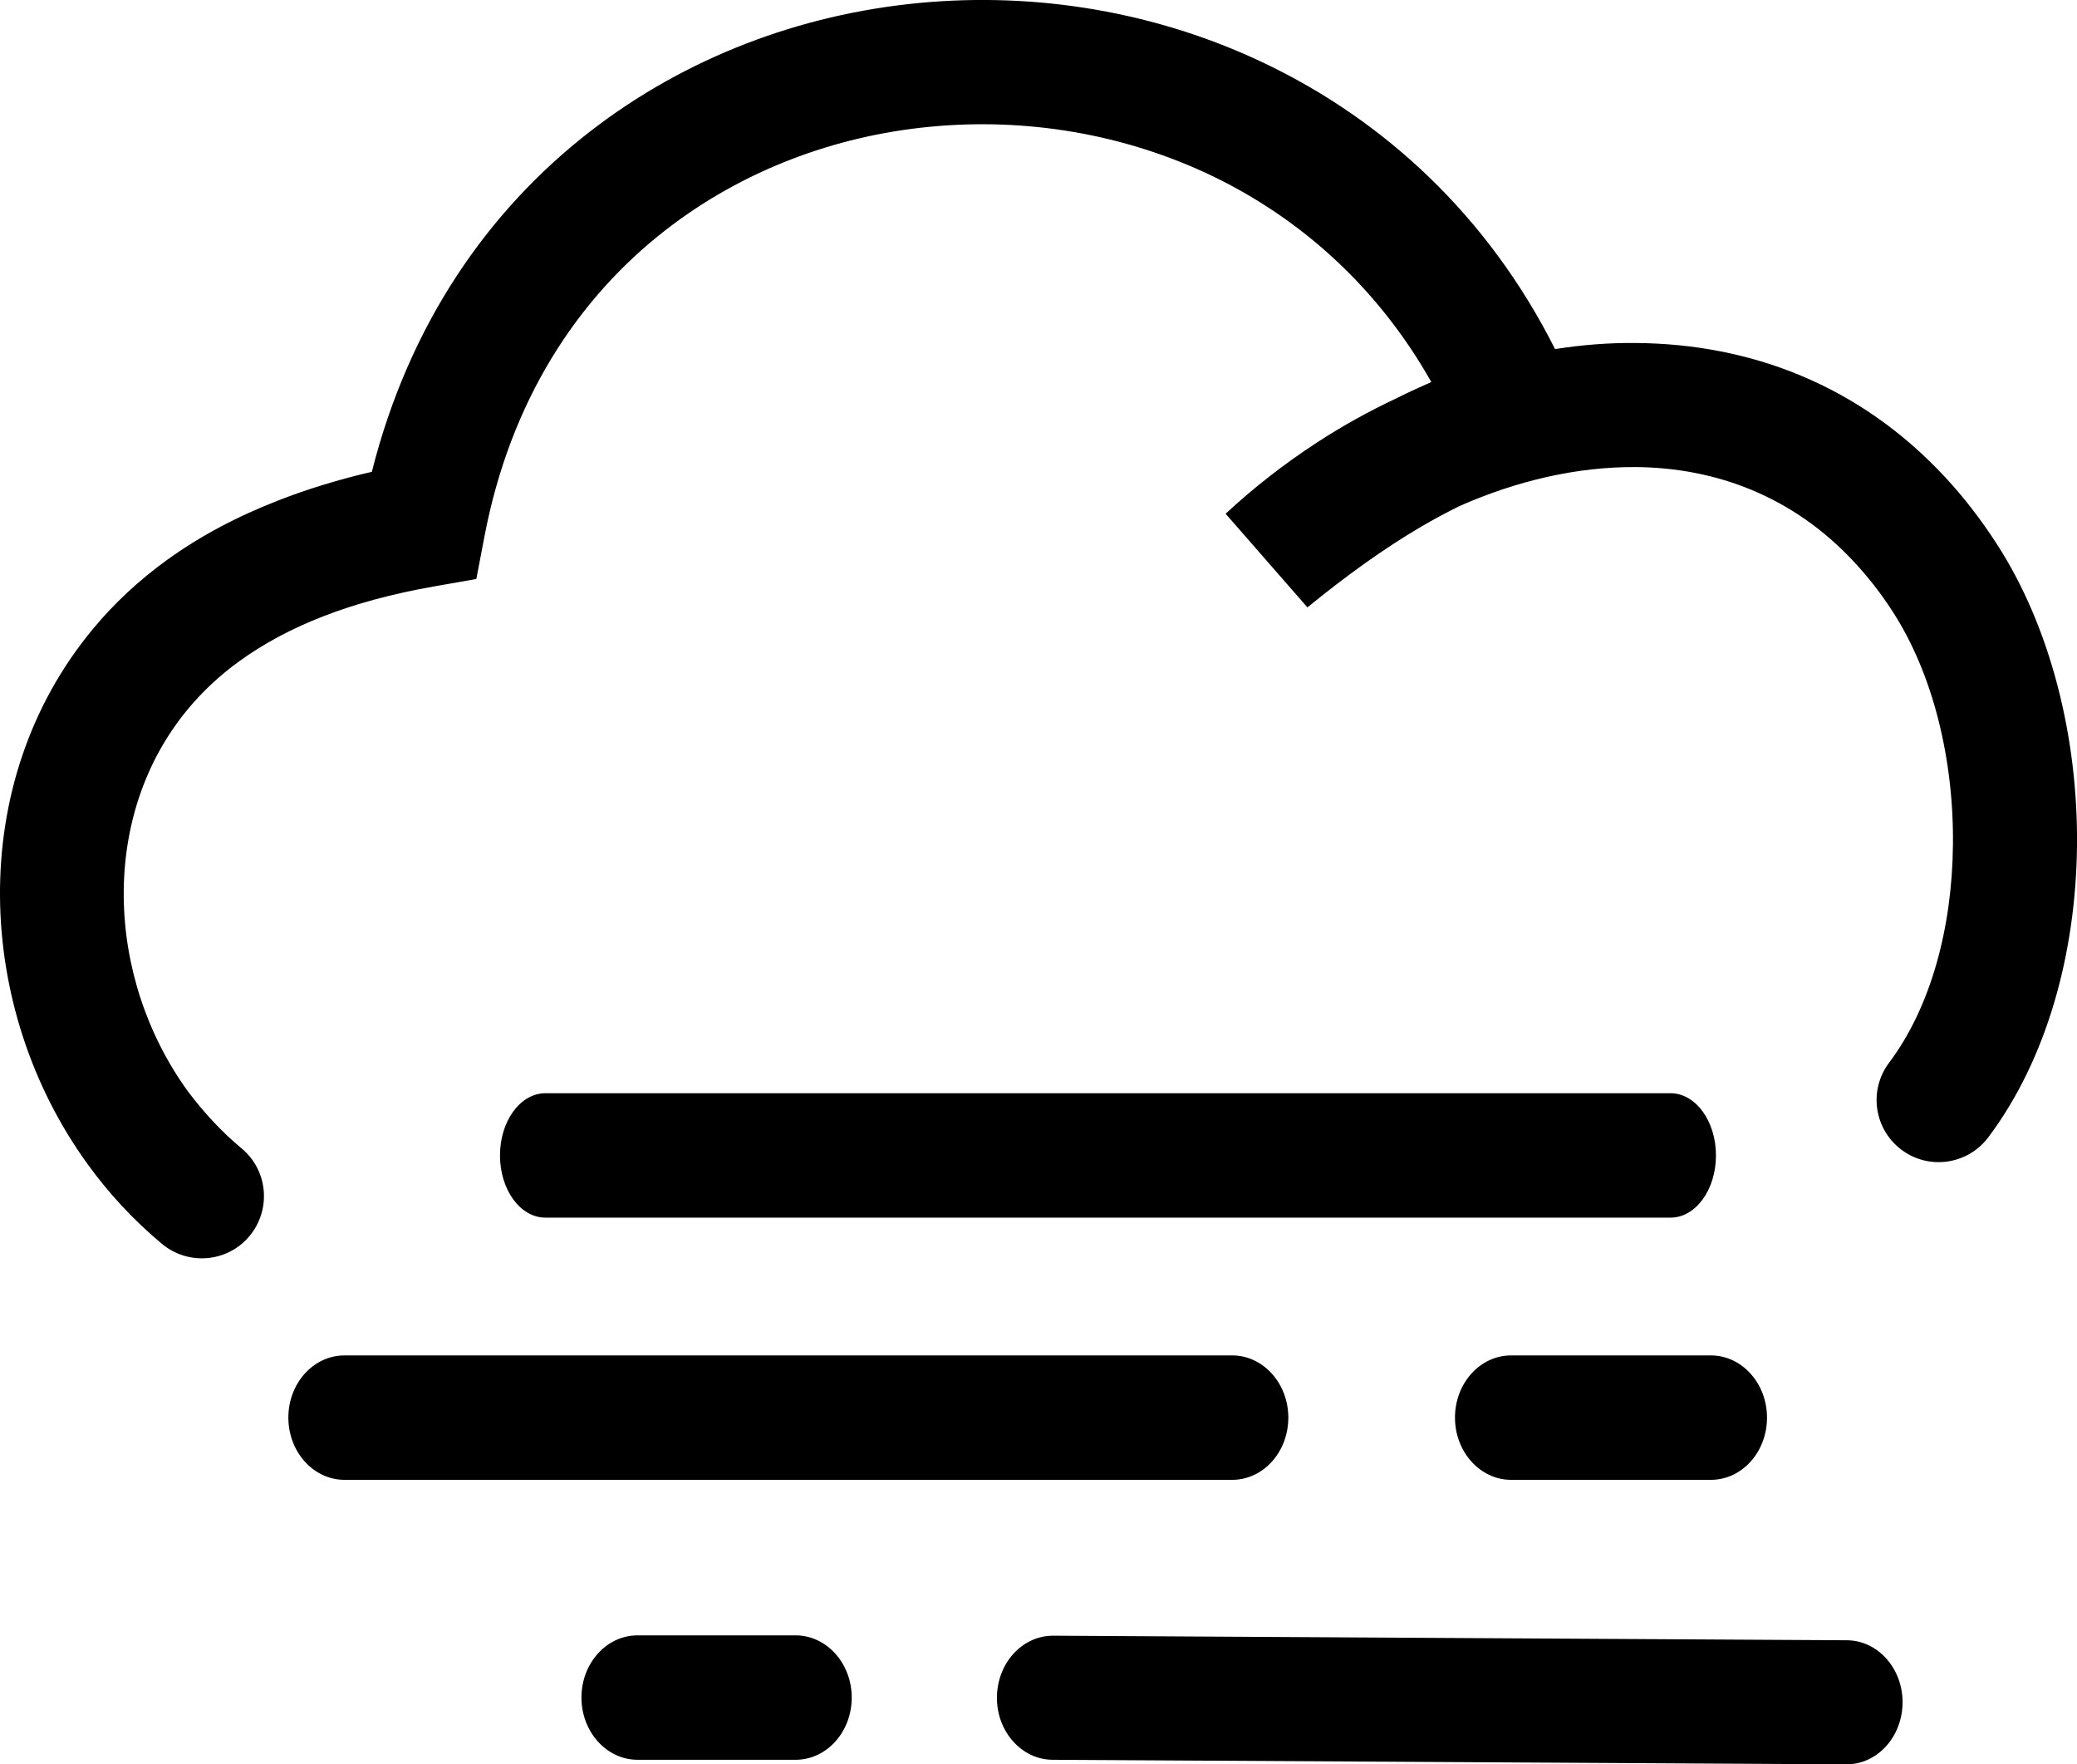 <?xml version="1.0" encoding="utf-8"?><svg version="1.1" id="Layer_1" xmlns="http://www.w3.org/2000/svg" xmlns:xlink="http://www.w3.org/1999/xlink" x="0px" y="0px" viewBox="0 0 122.88 104.36" style="enable-background:new 0 0 122.88 104.36" xml:space="preserve"><g><path d="M47.07,96.74c1.83,0,3.32,1.65,3.32,3.68c0,2.03-1.48,3.68-3.32,3.68h-9.35c-1.83,0-3.32-1.65-3.32-3.68 c0-2.03,1.48-3.68,3.32-3.68H47.07L47.07,96.74z M14.3,67.94c1.56,1.3,1.76,3.62,0.46,5.18c-1.3,1.56-3.62,1.76-5.18,0.46 c-1.68-1.4-3.15-2.99-4.4-4.72C1.84,64.25,0.04,58.63,0,53.03c-0.04-5.66,1.72-11.29,5.52-15.85c1.23-1.48,2.68-2.84,4.34-4.04 c1.93-1.4,4.14-2.58,6.64-3.55c1.72-0.67,3.56-1.23,5.5-1.68c2.2-8.74,6.89-15.47,12.92-20.14c5.64-4.37,12.43-6.92,19.42-7.59 c6.96-0.67,14.12,0.51,20.55,3.6c7.02,3.37,13.14,8.98,17.11,16.87c1.6-0.25,3.2-0.38,4.79-0.36c6.72,0.05,13.2,2.45,18.3,7.95 c1.07,1.15,2.08,2.45,3.02,3.9c3.2,4.92,4.84,11.49,4.77,17.92c-0.07,6.31-1.77,12.59-5.25,17.22c-1.22,1.62-3.52,1.95-5.14,0.73 c-1.62-1.22-1.95-3.52-0.73-5.14c2.5-3.33,3.73-8.04,3.78-12.87c0.06-5.07-1.18-10.16-3.59-13.86c-0.69-1.07-1.45-2.03-2.25-2.89 c-3.61-3.89-8.19-5.59-12.95-5.62c-3.46-0.02-7.02,0.81-10.41,2.31c-0.75,0.37-1.5,0.77-2.25,1.21c-2.25,1.32-4.47,2.93-6.74,4.78 l-4.84-5.54c1.67-1.55,3.48-2.96,5.4-4.21c1.53-1,3.13-1.88,4.77-2.65c0.66-0.33,1.33-0.64,2-0.93c-3.19-5.65-7.78-9.7-12.98-12.2 c-5.2-2.49-11.02-3.45-16.69-2.9c-5.63,0.54-11.1,2.59-15.62,6.1c-5.23,4.06-9.2,10.11-10.73,18.14l-0.48,2.51l-2.5,0.44 c-2.45,0.43-4.64,1.02-6.56,1.77c-1.86,0.72-3.52,1.61-4.97,2.66c-1.16,0.84-2.16,1.78-3.01,2.8c-2.63,3.15-3.85,7.1-3.82,11.1 c0.03,4.06,1.35,8.16,3.79,11.53C12.04,65.79,13.1,66.94,14.3,67.94L14.3,67.94z M32.27,72.03c-1.49,0-2.69-1.65-2.69-3.68 c0-2.03,1.2-3.68,2.69-3.68h66.56c1.49,0,2.69,1.65,2.69,3.68c0,2.03-1.2,3.68-2.69,3.68H32.27L32.27,72.03z M20.38,87.54 c-1.83,0-3.32-1.65-3.32-3.68s1.48-3.68,3.32-3.68H72.9c1.83,0,3.32,1.65,3.32,3.68s-1.48,3.68-3.32,3.68H20.38L20.38,87.54z M89.4,87.54c-1.83,0-3.32-1.65-3.32-3.68s1.48-3.68,3.32-3.68h11.82c1.83,0,3.32,1.65,3.32,3.68s-1.48,3.68-3.32,3.68H89.4 L89.4,87.54z M109.27,97.03c1.82,0.01,3.3,1.66,3.29,3.68c-0.01,2.03-1.49,3.66-3.32,3.66l-46.97-0.27 c-1.82-0.01-3.3-1.66-3.29-3.68c0.01-2.03,1.49-3.66,3.32-3.66L109.27,97.03L109.27,97.03z"/></g></svg>
